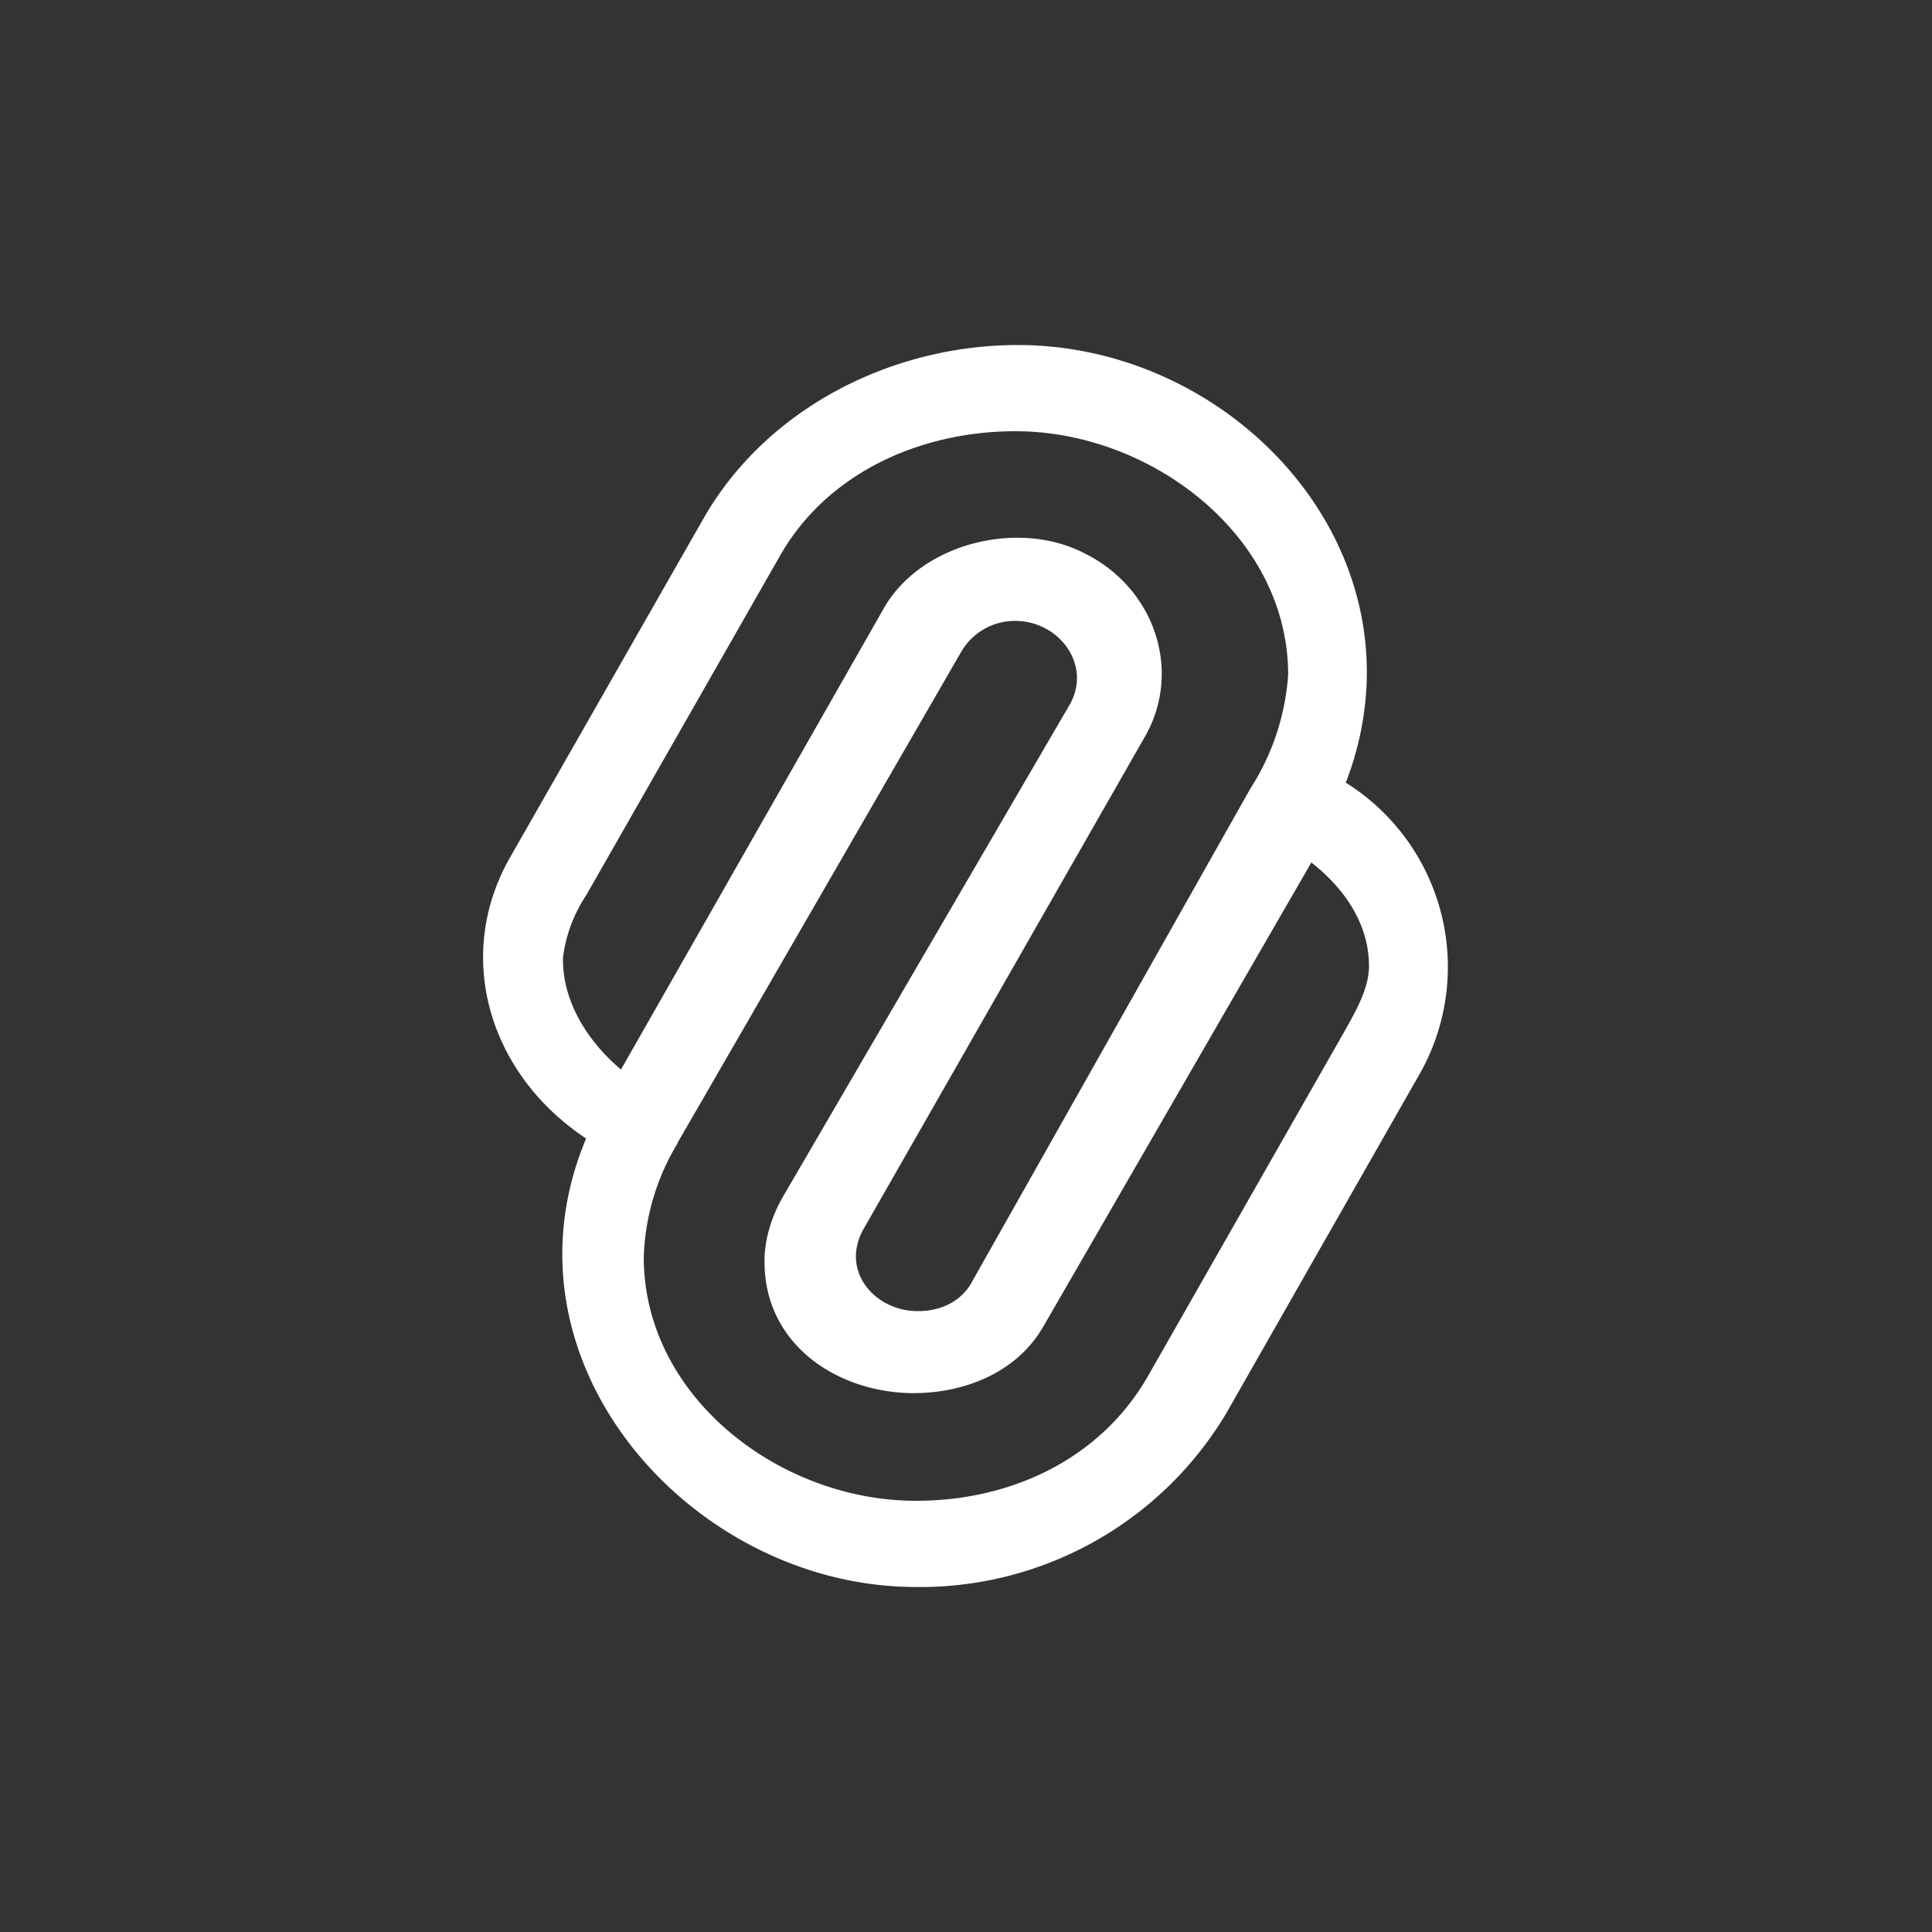 <svg xmlns="http://www.w3.org/2000/svg" width="24" height="24" fill="none" viewBox="0 0 24 24"><rect x="0" y="0" width="24" height="24" fill="#333333" stroke="none"/><path fill="#fff" d="M15.532 9.797a3 3 0 0 0 .47-1.414c0-1.727-1.696-3.013-3.36-3.026-1.178-.009-2.365.502-2.96 1.56l-2.4 4.204a1.8 1.8 0 0 0-.288.772c-.013.523.287 1.028.72 1.393l3.258-5.717c.454-.815 1.662-1.12 2.485-.703.887.428 1.243 1.478.754 2.305L10.72 15.28c-.283.527.167 1.015.69 1.007.27 0 .527-.116.66-.356zm-7.115 4.406c-.26.427-.404.914-.42 1.414 0 1.727 1.672 3.009 3.343 3.026 1.187.013 2.327-.502 2.927-1.56l2.426-4.256c.146-.261.313-.544.313-.827 0-.502-.283-.947-.716-1.286l-3.317 5.743c-.322.579-.969.849-1.629.849-.942-.005-1.855-.605-1.847-1.646 0-.266.09-.557.236-.806l3.561-6.111c.266-.489-.137-1.012-.651-1.029a.77.77 0 0 0-.699.377l-3.531 6.112zm8.297-4.483a2.7 2.7 0 0 1 .943 3.583l-2.425 4.255a4.43 4.43 0 0 1-3.888 2.156c-2.76-.021-5.228-2.798-4.063-5.571-1.212-.802-1.645-2.272-.942-3.497l2.4-4.205c.784-1.371 2.34-2.155 3.904-2.155 2.76 0 5.143 2.653 4.076 5.434z"/></svg>